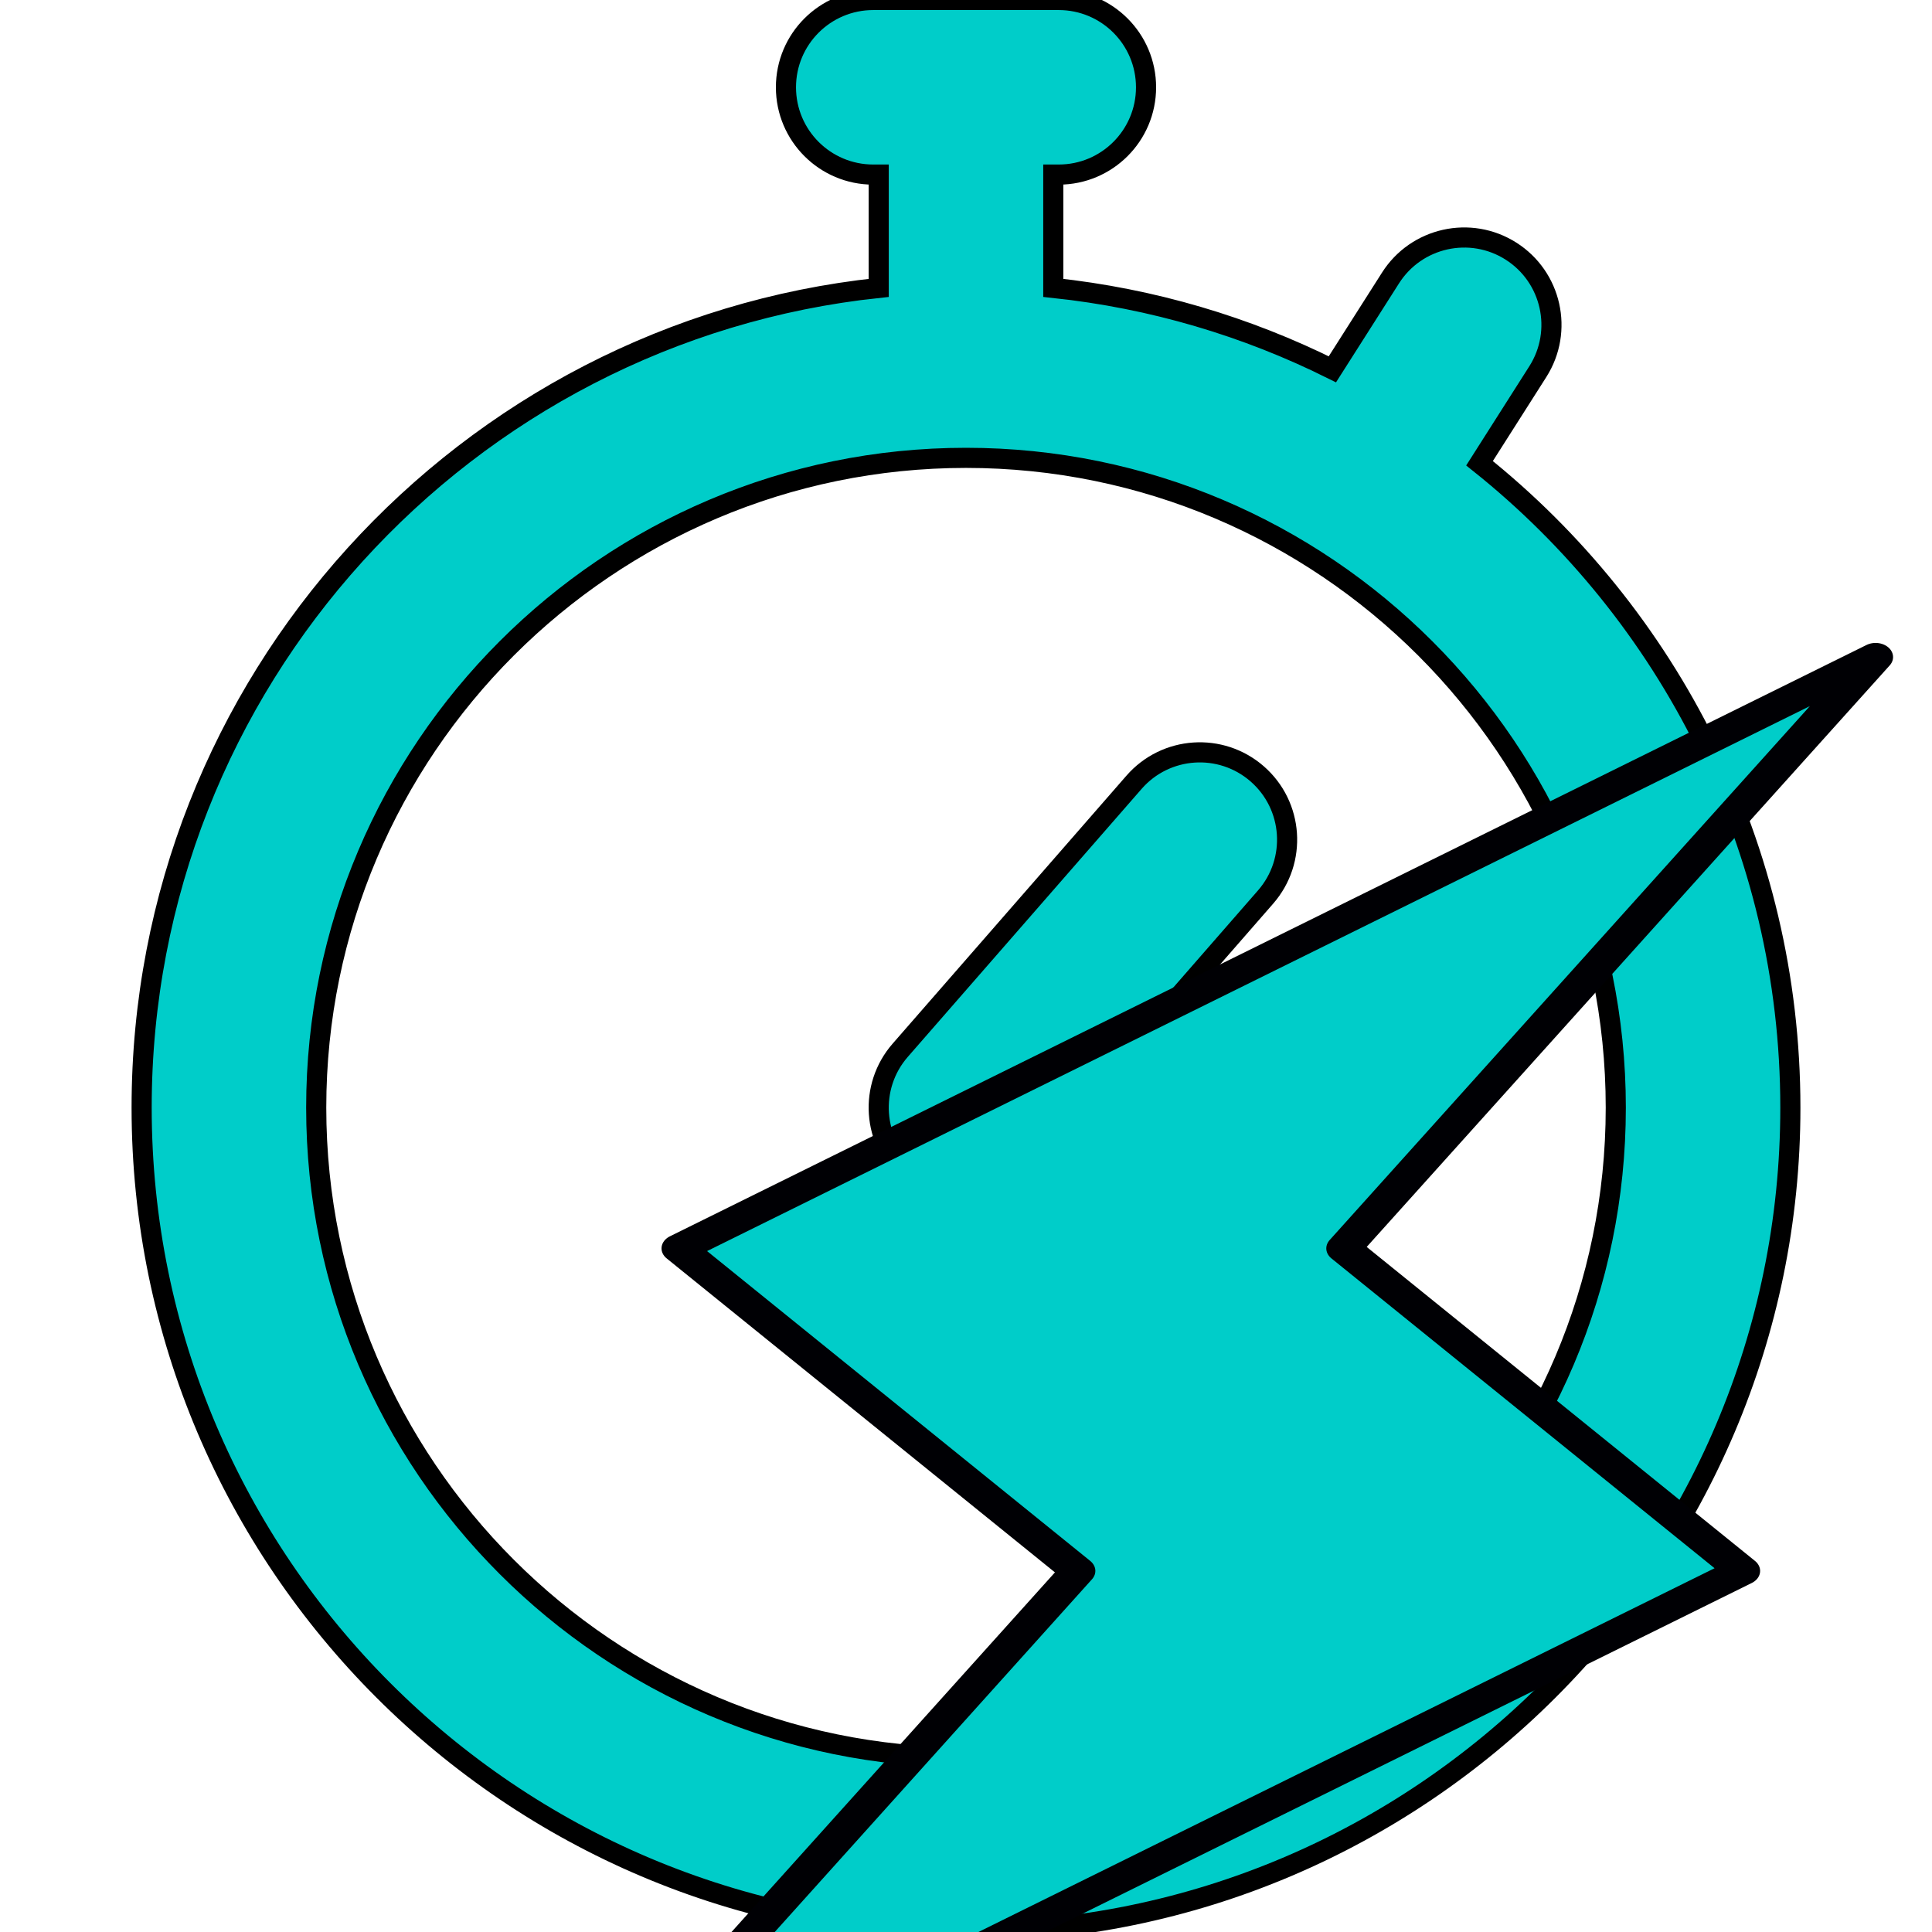 <?xml version="1.0" encoding="UTF-8" standalone="no"?>
<svg
   xmlns:osb="http://www.openswatchbook.org/uri/2009/osb"
   xmlns:dc="http://purl.org/dc/elements/1.1/"
   xmlns:cc="http://creativecommons.org/ns#"
   xmlns:rdf="http://www.w3.org/1999/02/22-rdf-syntax-ns#"
   xmlns:svg="http://www.w3.org/2000/svg"
   xmlns="http://www.w3.org/2000/svg"
   xmlns:xlink="http://www.w3.org/1999/xlink"
   xmlns:sodipodi="http://sodipodi.sourceforge.net/DTD/sodipodi-0.dtd"
   xmlns:inkscape="http://www.inkscape.org/namespaces/inkscape"
   version="1.1"
   id="Layer_1"
   x="0px"
   y="0px"
   viewBox="0 0 512 512"
   style="enable-background:new 0 0 512 512;"
   xml:space="preserve"
   sodipodi:docname="icon.svg"
   inkscape:version="1.0.2 (e86c870879, 2021-01-15)"><defs
   id="defs167"><marker
     style="overflow:visible"
     id="Arrow1Lstart"
     refX="0.0"
     refY="0.0"
     orient="auto"
     inkscape:stockid="Arrow1Lstart"
     inkscape:isstock="true"><path
       transform="scale(0.8) translate(12.5,0)"
       style="fill-rule:evenodd;stroke:#000000;stroke-width:1.0pt"
       d="M 0.0,0.0 L 5.0,-5.0 L -12.5,0.0 L 5.0,5.0 L 0.0,0.0 z "
       id="path1282" /></marker><linearGradient
     inkscape:collect="always"
     id="linearGradient1021-3"><stop
       style="stop-color:#00ffff;stop-opacity:1;"
       offset="0"
       id="stop1017" /><stop
       style="stop-color:#00ffff;stop-opacity:0;"
       offset="1"
       id="stop1019" /></linearGradient><linearGradient
     id="linearGradient1005"
     osb:paint="solid"><stop
       style="stop-color:#000000;stop-opacity:1;"
       offset="0"
       id="stop1003" /></linearGradient><linearGradient
     inkscape:collect="always"
     xlink:href="#linearGradient1021-3"
     id="linearGradient1023"
     x1="37.035"
     y1="256"
     x2="474.965"
     y2="256"
     gradientUnits="userSpaceOnUse" /><linearGradient
     inkscape:collect="always"
     xlink:href="#linearGradient1021-3"
     id="linearGradient1031"
     x1="232.122"
     y1="258.024"
     x2="341.842"
     y2="258.024"
     gradientUnits="userSpaceOnUse" /></defs><sodipodi:namedview
   pagecolor="#ffffff"
   bordercolor="#666666"
   borderopacity="1"
   objecttolerance="10"
   gridtolerance="10"
   guidetolerance="10"
   inkscape:pageopacity="0"
   inkscape:pageshadow="2"
   inkscape:window-width="1680"
   inkscape:window-height="1026"
   id="namedview165"
   showgrid="false"
   inkscape:zoom="1.2029102"
   inkscape:cx="53.898636"
   inkscape:cy="334.89071"
   inkscape:window-x="0"
   inkscape:window-y="0"
   inkscape:window-maximized="0"
   inkscape:current-layer="Layer_1"
   inkscape:document-rotation="0" />
<g
   id="g126"
   style="stroke:#000000;stroke-opacity:1;stroke-width:5.333;stroke-miterlimit:4;stroke-dasharray:none;fill:#00cdc9;fill-opacity:1">
	<g
   id="g124"
   style="stroke:#000000;stroke-opacity:1;stroke-width:5.333;stroke-miterlimit:4;stroke-dasharray:none;fill:#00cdc9;fill-opacity:1">
		<path
   d="M392.09,122.767l15.446-24.272c6.858-10.778,3.681-25.076-7.097-31.935c-10.777-6.86-25.076-3.681-31.935,7.099    l-15.409,24.215c-22.708-11.316-47.642-18.798-73.962-21.58V46.265h1.448c12.775,0,23.133-10.357,23.133-23.133    S293.356,0,280.581,0h-49.163c-12.775,0-23.133,10.357-23.133,23.133s10.357,23.133,23.133,23.133h1.45v30.029    C123.239,87.885,37.535,180.886,37.535,293.535C37.535,413.997,135.538,512,256,512s218.465-98.003,218.465-218.465    C474.465,224.487,442.259,162.83,392.09,122.767z M256,465.735c-94.951,0-172.2-77.249-172.2-172.2s77.249-172.2,172.2-172.2    s172.2,77.249,172.2,172.2S350.951,465.735,256,465.735z"
   id="path122"
   style="stroke:#000000;stroke-opacity:1;stroke-width:5.333;stroke-miterlimit:4;stroke-dasharray:none;fill:#00cdc9;fill-opacity:1" />
	</g>
</g>
<g
   id="g132"
   style="fill-rule:nonzero;fill-opacity:1;fill:#00cdc9;stroke:#000000;stroke-opacity:1;stroke-width:5.333;stroke-miterlimit:4;stroke-dasharray:none;opacity:1">
	<g
   id="g130"
   style="fill-rule:nonzero;fill-opacity:1;fill:#00cdc9;stroke:#000000;stroke-opacity:1;stroke-width:5.333;stroke-miterlimit:4;stroke-dasharray:none">
		<path
   d="M333.172,205.084c-9.623-8.397-24.238-7.407-32.638,2.222l-61.964,71.02c-8.399,9.626-7.404,24.24,2.222,32.638    c9.626,8.399,24.24,7.404,32.638-2.222l61.964-71.02C343.794,228.096,342.798,213.484,333.172,205.084z"
   id="path128"
   style="fill-rule:nonzero;fill-opacity:1;fill:#00cdc9;stroke:#000000;stroke-opacity:1;stroke-width:5.333;stroke-miterlimit:4;stroke-dasharray:none" />
	</g>
</g>
<g
   id="g134">
</g>
<g
   id="g136">
</g>
<g
   id="g138">
</g>
<g
   id="g140">
</g>
<g
   id="g142">
</g>
<g
   id="g144">
</g>
<g
   id="g146">
</g>
<g
   id="g148">
</g>
<g
   id="g150">
</g>
<g
   id="g152">
</g>
<g
   id="g154">
</g>
<g
   id="g156">
</g>
<g
   id="g158">
</g>
<g
   id="g160">
</g>
<g
   id="g162">
</g>
<g
   style="fill:#00cdc9;fill-opacity:1;stroke:#000004;stroke-width:0.526;stroke-linecap:round;stroke-linejoin:round;stroke-miterlimit:4;stroke-dasharray:none;stroke-opacity:1"
   id="g1270"
   transform="matrix(17.617,0,0,14.246,39.008,145.637)"><path
     d="M 18,13 26,2 8,13 14,19 6,30 24,19 Z"
     id="path1260"
     style="fill:#00cdc9;fill-opacity:1;stroke:#000004;stroke-width:0.526;stroke-miterlimit:4;stroke-dasharray:none;stroke-opacity:1" /></g></svg>
